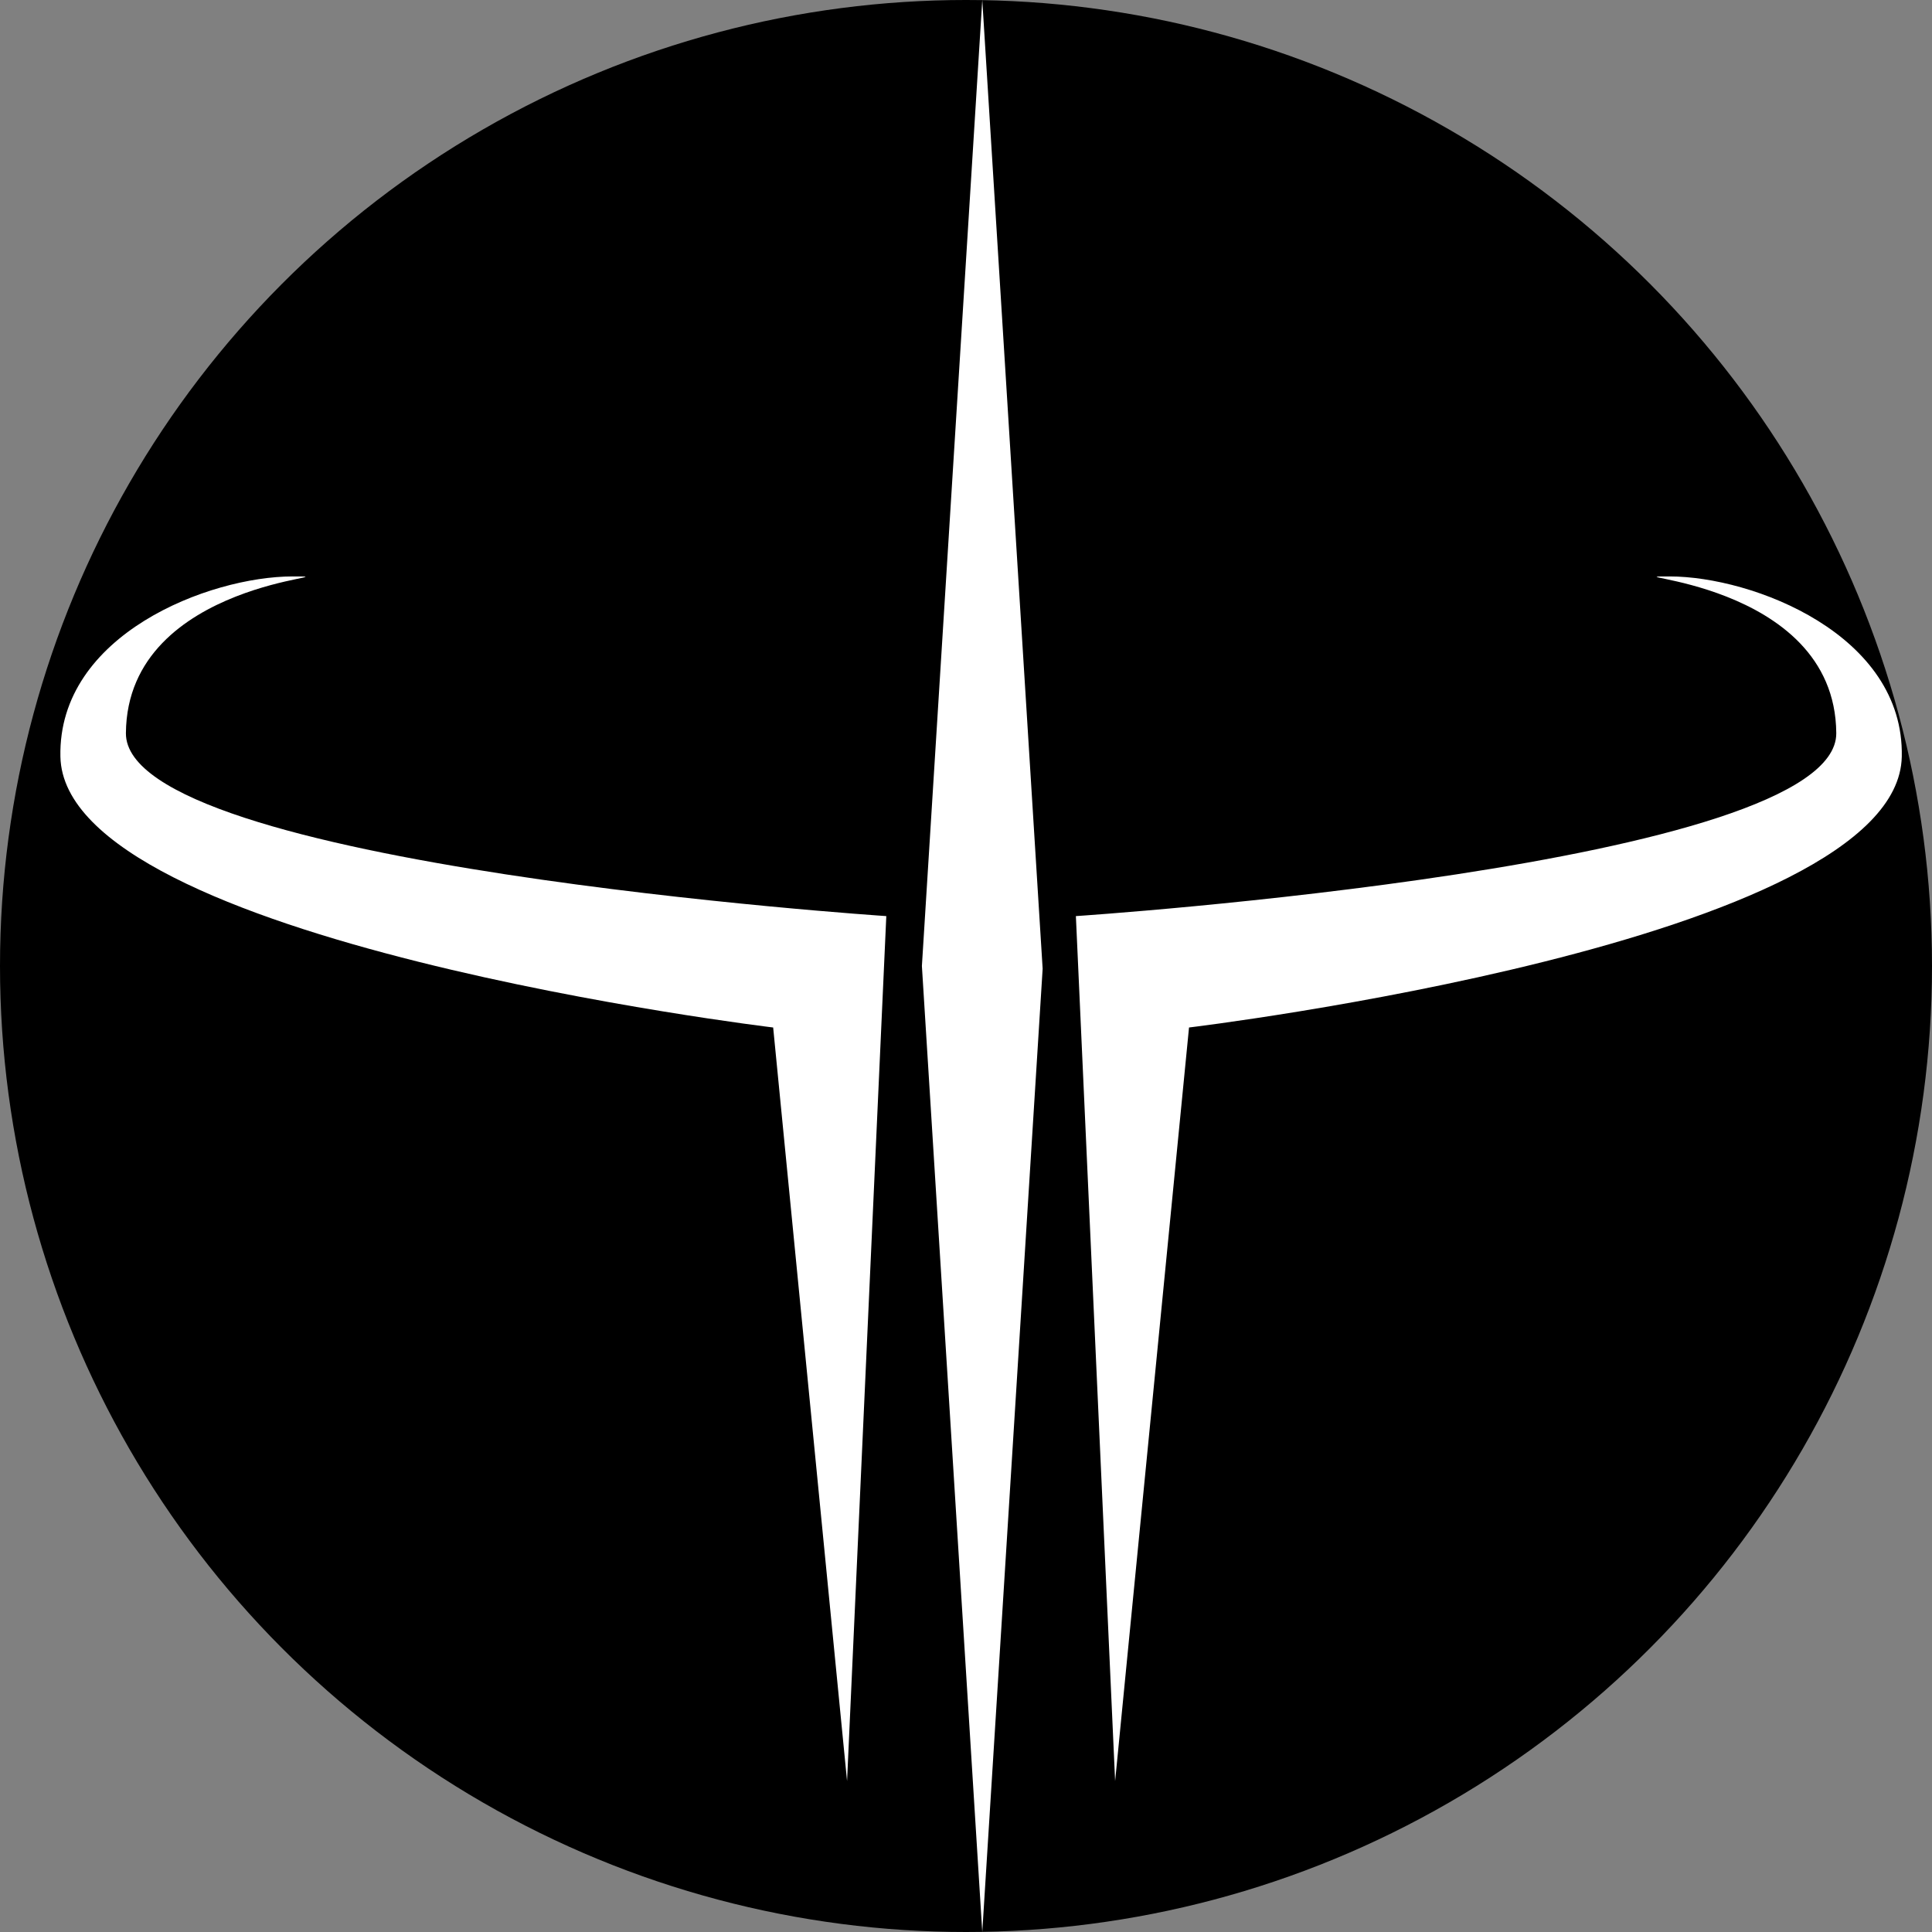 <?xml version="1.0" encoding="UTF-8" standalone="no"?>
<!-- Created with Inkscape (http://www.inkscape.org/) -->

<!--
    convert -background none -resize 128x128 test.svg test.png
-->

<svg
   xmlns:svg="http://www.w3.org/2000/svg"
   xmlns="http://www.w3.org/2000/svg"
   xmlns:xlink="http://www.w3.org/1999/xlink"
   version="1.0"
   width="64"
   height="64"
   id="svg1306">

  <rect width="100%" height="100%" fill="#808080" stroke="none"/>

  <g fill="black" stroke="black" stroke-width="0">
    <circle cx="32" cy="32" r="32"/>
  </g>

  <g
     id="layer1">
    <g
       id="g1327">
      <path
         d="M 34.539,32.09 L 32.539,64 L 30.539,32 L 32.539,0 L 34.539,32.09 z "
         style="opacity:1;fill:white;fill-opacity:1;fill-rule:nonzero;stroke:none;stroke-width:0.526;stroke-linecap:butt;stroke-linejoin:miter;stroke-miterlimit:4;stroke-dasharray:none;stroke-opacity:1"
         id="path1329" />
      <path
         d="M 28.06,59 L 25.612,34.037 C 25.612,34.037 2.128,31.218 2.001,25.065 C 1.916,21.017 6.942,19.095 9.695,19.095 C 12.001,19.095 4.208,19.143 4.171,24.287 C 4.141,28.68 29.36,30.347 29.36,30.347 L 28.06,59 z "
         style="fill:white;fill-opacity:1;fill-rule:nonzero;stroke:none;stroke-width:0.5;stroke-linecap:butt;stroke-linejoin:miter;stroke-miterlimit:4;stroke-dasharray:none;stroke-opacity:1"
         id="path1307" />
      <path
         d="M 36.94,59 L 39.388,34.037 C 39.388,34.037 62.872,31.218 62.999,25.065 C 63.084,21.017 58.058,19.095 55.305,19.095 C 52.999,19.095 60.792,19.143 60.829,24.287 C 60.859,28.68 35.64,30.347 35.64,30.347 L 36.94,59 z "
         style="fill:white;fill-opacity:1;fill-rule:nonzero;stroke:none;stroke-width:0.5;stroke-linecap:butt;stroke-linejoin:miter;stroke-miterlimit:4;stroke-dasharray:none;stroke-opacity:1"
         id="path2192" />
    </g>
  </g>
</svg>
